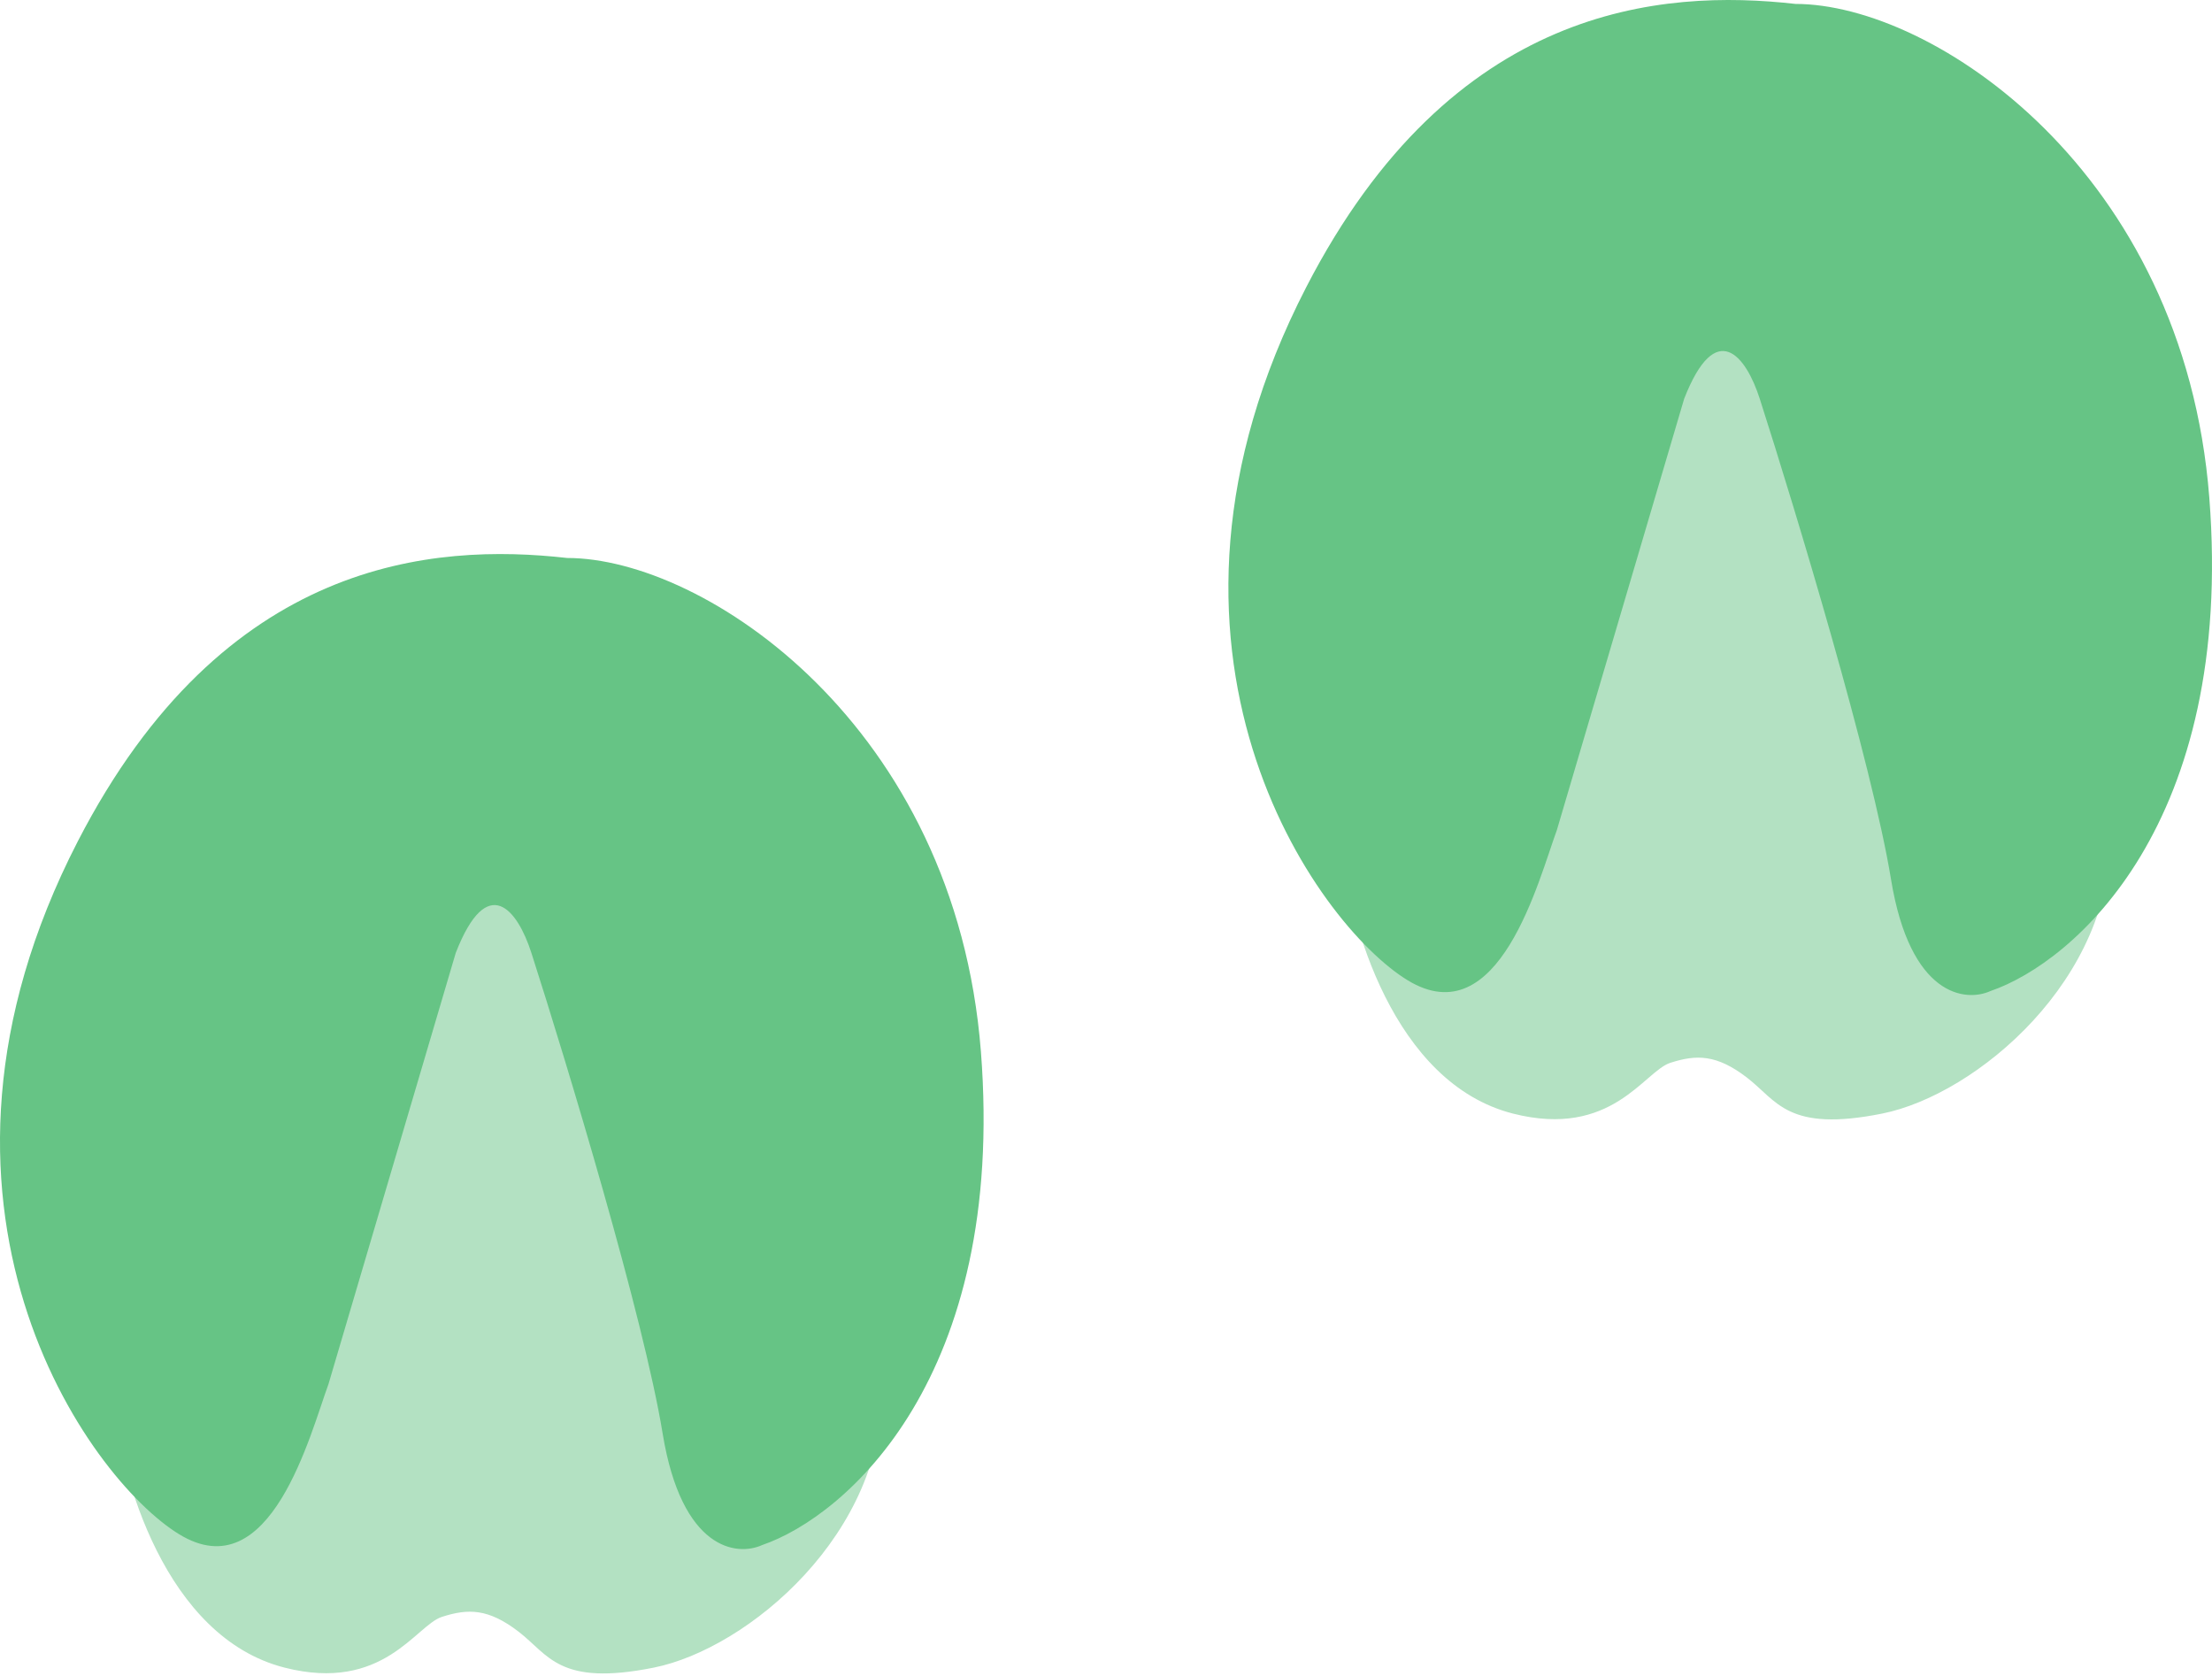 <svg width="235" height="178" viewBox="0 0 235 178" fill="none" xmlns="http://www.w3.org/2000/svg">
<path d="M30.231 177.146C17.541 173.912 12.797 156.779 12.011 148.618L30.231 100.321L53.595 81.676C66.813 98.374 93.335 134.87 93.678 147.27C94.107 162.77 79.531 175.125 69.457 177.146C59.382 179.168 58.31 175.799 55.095 173.328C51.88 170.857 49.736 170.857 46.95 171.755C44.163 172.654 40.734 179.824 30.231 177.146Z" fill="#B3E1C2"/>
<path d="M34.896 147.032L48.421 101.214C51.802 92.552 54.988 96.655 56.451 101.214C60.255 113.067 68.37 139.874 70.398 152.274C72.427 164.675 78.288 165.343 80.965 164.128C89.84 161.088 106.915 146.348 104.21 111.7C101.505 77.052 74.836 59.272 60.255 59.272C46.096 57.676 23.779 59.283 8.27 89.361C-11.595 127.884 9.326 157.061 19.047 162.988C28.768 168.915 32.966 152.274 34.896 147.032Z" fill="#66C485"/>
<path d="M160.734 118.292C148.044 115.057 143.3 97.925 142.514 89.763L160.734 41.466L184.098 22.821C197.316 39.519 223.838 76.015 224.181 88.415C224.61 103.915 210.034 116.27 199.96 118.292C189.885 120.313 188.813 116.944 185.598 114.473C182.383 112.002 180.239 112.002 177.453 112.9C174.666 113.799 171.237 120.969 160.734 118.292Z" fill="#B3E1C2"/>
<path d="M165.399 88.177L178.924 42.359C182.305 33.697 185.491 37.8 186.954 42.359C190.758 54.213 198.873 81.019 200.901 93.42C202.93 105.82 208.791 106.489 211.468 105.273C220.343 102.234 237.418 87.493 234.713 52.845C232.008 18.197 205.339 0.417 190.758 0.417C176.599 -1.179 154.282 0.429 138.773 30.506C118.908 69.029 139.829 98.207 149.55 104.133C159.271 110.06 163.469 93.42 165.399 88.177Z" fill="#66C485"/>
</svg>
